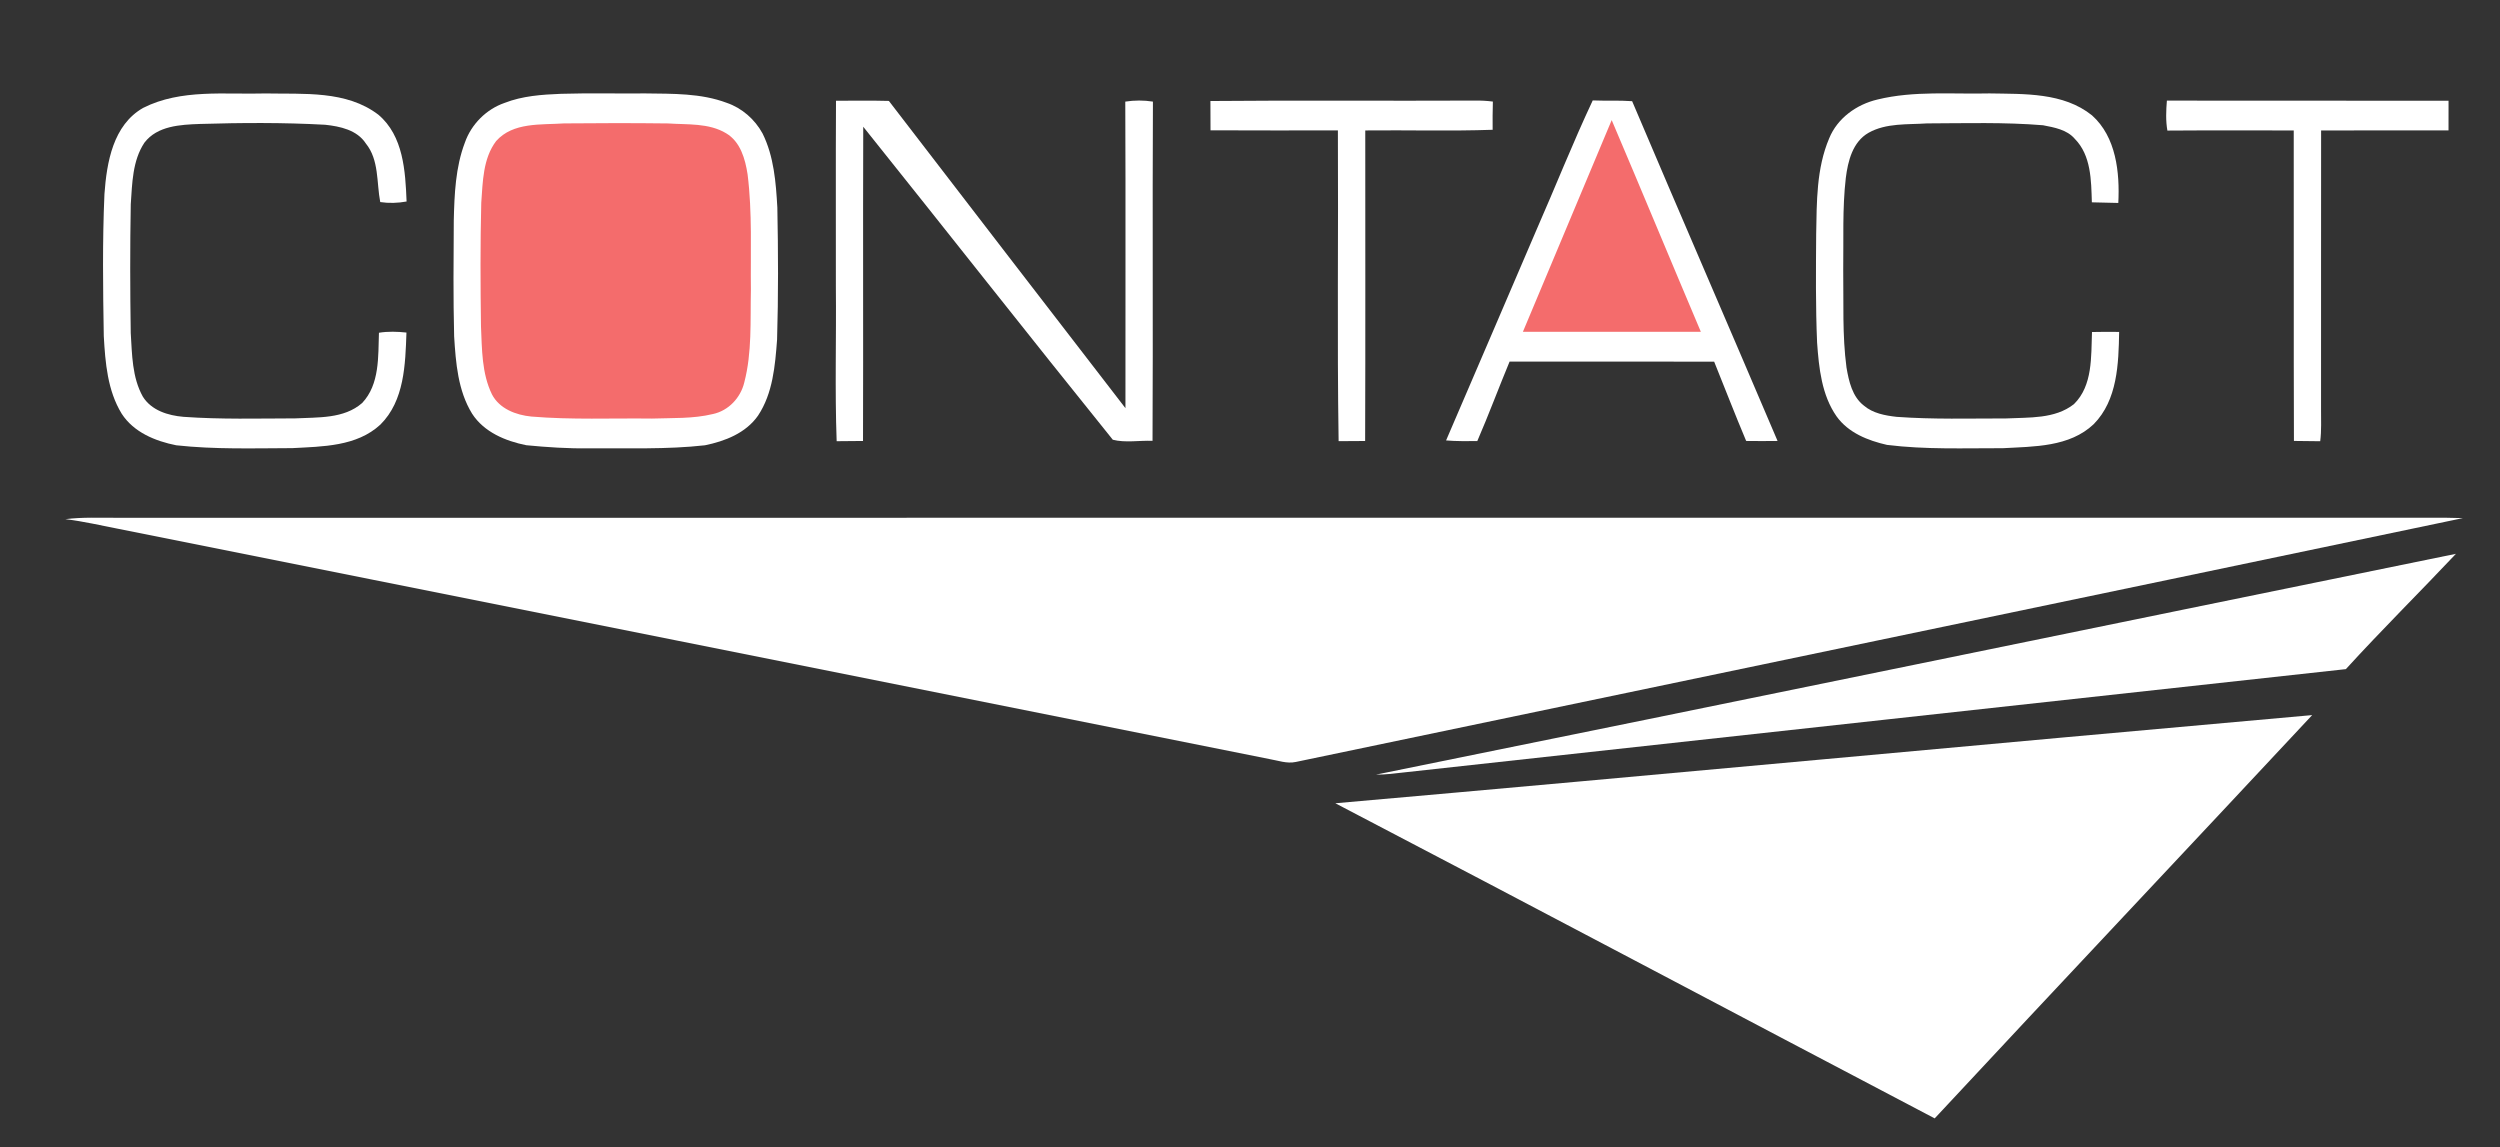 <?xml version="1.0" encoding="UTF-8" standalone="no"?>
<svg
   xmlns:dc="http://purl.org/dc/elements/1.1/"
   xmlns:cc="http://creativecommons.org/ns#"
   xmlns:rdf="http://www.w3.org/1999/02/22-rdf-syntax-ns#"
   xmlns:svg="http://www.w3.org/2000/svg"
   xmlns="http://www.w3.org/2000/svg"
   id="svg2"
   version="1.1"
   viewBox="0 0 757.029 347.429"
   height="347.429pt"
   width="757.029pt">
  <rect x="0" y="0" width="757.029" height="347.429" fill="#333333" stroke="none"/>
  <defs
     id="defs32" />
  <path
     style="fill:none"
     id="path4"
     d="m 0,0 757.029,0 0,347.429 L 0,347.429 0,0 Z" />
  <path
     style="fill:#fff"
     id="path6"
     d="m 43.389,32.649 c 11.43,-5.77 24.69,-3.99 37.05,-4.35 11.49,0.24 24.45,-0.97 34.14,6.44 7.59,6.41 8.17,17.09 8.54,26.28 -2.63,0.48 -5.34,0.57 -7.98,0.17 -1.14,-5.91 -0.31,-12.75 -4.36,-17.74 -2.66,-4.1 -7.81,-5.19 -12.33,-5.67 -12.64,-0.7 -25.32,-0.62 -37.96,-0.24 -5.89,0.21 -12.86,0.56 -16.76,5.67 -3.63,5.46 -3.69,12.31 -4.13,18.62 -0.24,12.99 -0.2,26 -0.01,38.99 0.41,6.51 0.39,13.43 3.66,19.28 2.59,4.18 7.65,5.73 12.29,6.12 11.28,0.81 22.6,0.5 33.89,0.47 6.84,-0.36 14.72,0.18 20.23,-4.65 5.34,-5.64 4.84,-14.07 5.09,-21.28 2.76,-0.45 5.56,-0.35 8.33,-0.06 -0.34,9.61 -0.59,20.64 -7.9,27.88 -7.17,6.64 -17.51,6.62 -26.67,7.12 -11.72,0.04 -23.47,0.42 -35.14,-0.86 -6.33,-1.26 -12.86,-3.92 -16.51,-9.55 -4.31,-7.01 -4.98,-15.49 -5.43,-23.51 -0.24,-14.33 -0.43,-28.69 0.2,-43.01 0.69,-9.58 2.59,-20.94 11.76,-26.12 z" />
  <path
     style="fill:#fff"
     id="path8"
     d="m 169.839,28.409 c 8.54,-0.26 17.08,-0.04 25.62,-0.12 8.24,0.12 16.77,-0.1 24.6,2.85 4.62,1.57 8.54,5.02 10.86,9.29 3.44,6.94 4.04,14.82 4.47,22.42 0.26,13.34 0.32,26.68 -0.08,40.01 -0.59,7.87 -1.28,16.25 -5.77,23 -3.69,5.29 -10,7.74 -16.08,8.98 -11.64,1.31 -23.36,0.82 -35.04,0.92 -6.37,0.1 -12.73,-0.33 -19.06,-0.94 -6.29,-1.27 -12.76,-3.94 -16.39,-9.53 -4.31,-6.98 -4.95,-15.43 -5.45,-23.43 -0.29,-11.69 -0.19,-23.39 -0.11,-35.09 0.19,-7.94 0.51,-16.11 3.37,-23.61 1.93,-5.52 6.47,-10.08 11.99,-11.99 5.43,-2.13 11.31,-2.53 17.07,-2.76 z" />
  <path
     style="fill:#fff"
     id="path10"
     d="m 568.549,30.129 c 11.07,-2.7 22.6,-1.57 33.89,-1.84 10.53,0.2 22.36,-0.34 31.05,6.65 7.32,6.54 8.43,17.29 7.96,26.52 -2.67,-0.07 -5.34,-0.12 -8.01,-0.19 -0.2,-6.59 -0.2,-14.2 -5.16,-19.22 -2.37,-2.79 -6.22,-3.46 -9.63,-4.12 -11.69,-0.96 -23.43,-0.6 -35.13,-0.56 -5.93,0.4 -12.33,-0.17 -17.69,2.84 -4.83,2.74 -6.26,8.59 -6.9,13.69 -1.07,9.27 -0.64,18.62 -0.78,27.93 0.15,9.82 -0.31,19.7 0.99,29.46 0.71,4.15 1.74,8.82 5.26,11.53 2.74,2.34 6.45,3.02 9.93,3.41 11.03,0.8 22.09,0.48 33.14,0.48 6.92,-0.36 14.75,0.23 20.54,-4.33 5.74,-5.63 5.18,-14.43 5.47,-21.84 2.74,-0.06 5.48,-0.07 8.22,-0.03 -0.17,9.62 -0.49,20.63 -7.7,27.93 -7.33,6.96 -18.06,6.75 -27.49,7.28 -11.71,-0.02 -23.46,0.45 -35.1,-1 -5.77,-1.31 -11.7,-3.65 -15.27,-8.63 -4.52,-6.46 -5.35,-14.64 -5.9,-22.29 -0.47,-10.97 -0.36,-21.97 -0.28,-32.95 0.18,-9.72 0.06,-19.83 3.93,-28.94 2.48,-6.13 8.33,-10.31 14.66,-11.78 z" />
  <path
     style="fill:#fff"
     id="path12"
     d="m 253.149,30.509 c 5.33,-0.02 10.67,-0.09 16.01,0.05 23.83,31.05 47.75,62.04 71.64,93.04 -0.03,-30.94 0.08,-61.89 -0.05,-92.83 2.77,-0.43 5.59,-0.44 8.37,0 -0.18,34.24 0.06,68.48 -0.12,102.72 -3.97,-0.16 -8.25,0.64 -12.03,-0.33 -25.35,-31.45 -50.31,-63.24 -75.57,-94.78 -0.11,31.72 0.03,63.44 -0.07,95.15 -2.66,0.01 -5.32,0.03 -7.98,0.07 -0.57,-15.55 -0.08,-31.14 -0.24,-46.71 0.02,-18.79 -0.06,-37.58 0.04,-56.38 z" />
  <path
     style="fill:#fff"
     id="path14"
     d="m 366.529,30.589 c 26.64,-0.25 53.28,0 79.91,-0.13 1.87,-0.03 3.75,0.05 5.62,0.3 -0.07,2.85 -0.11,5.69 -0.07,8.54 -12.84,0.45 -25.72,0.06 -38.57,0.2 -0.01,31.35 0.07,62.69 -0.04,94.04 -2.69,0.01 -5.36,0.02 -8.03,0.05 -0.48,-31.35 -0.05,-62.73 -0.22,-94.1 -12.85,-0.01 -25.71,0.05 -38.57,-0.03 -0.03,-2.96 -0.05,-5.92 -0.03,-8.87 z" />
  <path
     style="fill:#fff"
     id="path16"
     d="m 465.229,69.689 c 5.75,-13.07 11,-26.37 17.07,-39.28 3.97,0.17 7.96,-0.06 11.93,0.23 14.57,34.34 29.44,68.56 44.04,102.89 -3.18,0.04 -6.34,0.04 -9.51,0 -3.35,-7.96 -6.46,-16.01 -9.69,-24.01 -20.65,-0.06 -41.3,-0.01 -61.95,-0.02 -3.32,7.99 -6.33,16.12 -9.78,24.07 -3.16,0.01 -6.31,0.07 -9.45,-0.2 9.15,-21.21 18.22,-42.46 27.34,-63.68 z" />
  <path
     style="fill:#fff"
     id="path18"
     d="m 656.309,39.539 c -0.53,-3 -0.39,-6.06 -0.15,-9.08 28.43,0.08 56.86,-0.02 85.29,0.05 0.01,2.99 -0.01,5.98 -0.01,8.98 -12.86,0.02 -25.72,0 -38.58,0.01 -0.04,28.1 0,56.2 -0.02,84.31 -0.01,3.26 0.16,6.54 -0.25,9.8 -2.66,-0.05 -5.32,-0.07 -7.96,-0.09 -0.11,-31.34 0,-62.68 -0.06,-94.02 -12.75,0.02 -25.51,-0.06 -38.26,0.04 z" />
  <path
     style="fill:#f46c6c"
     id="path20"
     d="m 170.799,37.369 c 10.5,-0.11 21,-0.12 31.49,0.01 5.9,0.41 12.34,-0.19 17.61,2.99 4.32,2.57 5.76,7.77 6.48,12.43 1.45,11.61 0.86,23.34 1,35.01 -0.21,9.33 0.38,18.88 -2,27.99 -1.1,4.65 -4.79,8.58 -9.52,9.58 -6.02,1.46 -12.29,1.15 -18.43,1.37 -12.17,-0.15 -24.37,0.41 -36.52,-0.61 -4.66,-0.45 -9.69,-2.35 -11.95,-6.74 -3.09,-6.36 -3,-13.62 -3.31,-20.53 -0.17,-12.48 -0.23,-24.96 0.08,-37.44 0.47,-6.36 0.49,-13.4 4.51,-18.72 5.15,-5.77 13.57,-4.86 20.56,-5.34 z" />
  <path
     style="fill:#f46c6c"
     id="path22"
     d="m 488.039,36.369 c 9.08,21.33 17.95,42.76 27,64.11 -17.96,0.02 -35.92,0.01 -53.89,0 8.92,-21.39 17.98,-42.72 26.89,-64.11 z" />
  <path
     style="fill:#fff"
     id="path24"
     d="m 19.799,157.209 c 5.17,-0.65 10.38,-0.39 15.57,-0.42 233.35,-0.01 466.7,-0.01 700.05,-0.01 3.46,-0.02 6.91,-0.02 10.37,0.11 -117.78,24.69 -235.61,49.2 -353.4,73.84 -2.71,0.59 -5.37,-0.44 -8.01,-0.88 -116.14,-23.25 -232.28,-46.46 -348.42,-69.69 -5.38,-1.04 -10.71,-2.3 -16.16,-2.95 z" />
  <path
     style="fill:#fff"
     id="path26"
     d="m 416.689,234.559 c 109.03,-22.1 217.99,-44.59 327,-66.86 -11.04,11.71 -22.49,23.03 -33.33,34.92 -95.02,10.43 -190.05,20.84 -285.07,31.26 -2.86,0.32 -5.72,0.71 -8.6,0.68 z" />
  <path
     style="fill:#fff"
     id="path28"
     d="m 404.359,243.239 c 98.62,-8.67 197.19,-17.95 295.8,-26.7 -38.03,40.77 -76.33,81.3 -114.31,122.12 -60.52,-31.76 -120.9,-63.8 -181.49,-95.42 z" />
</svg>
